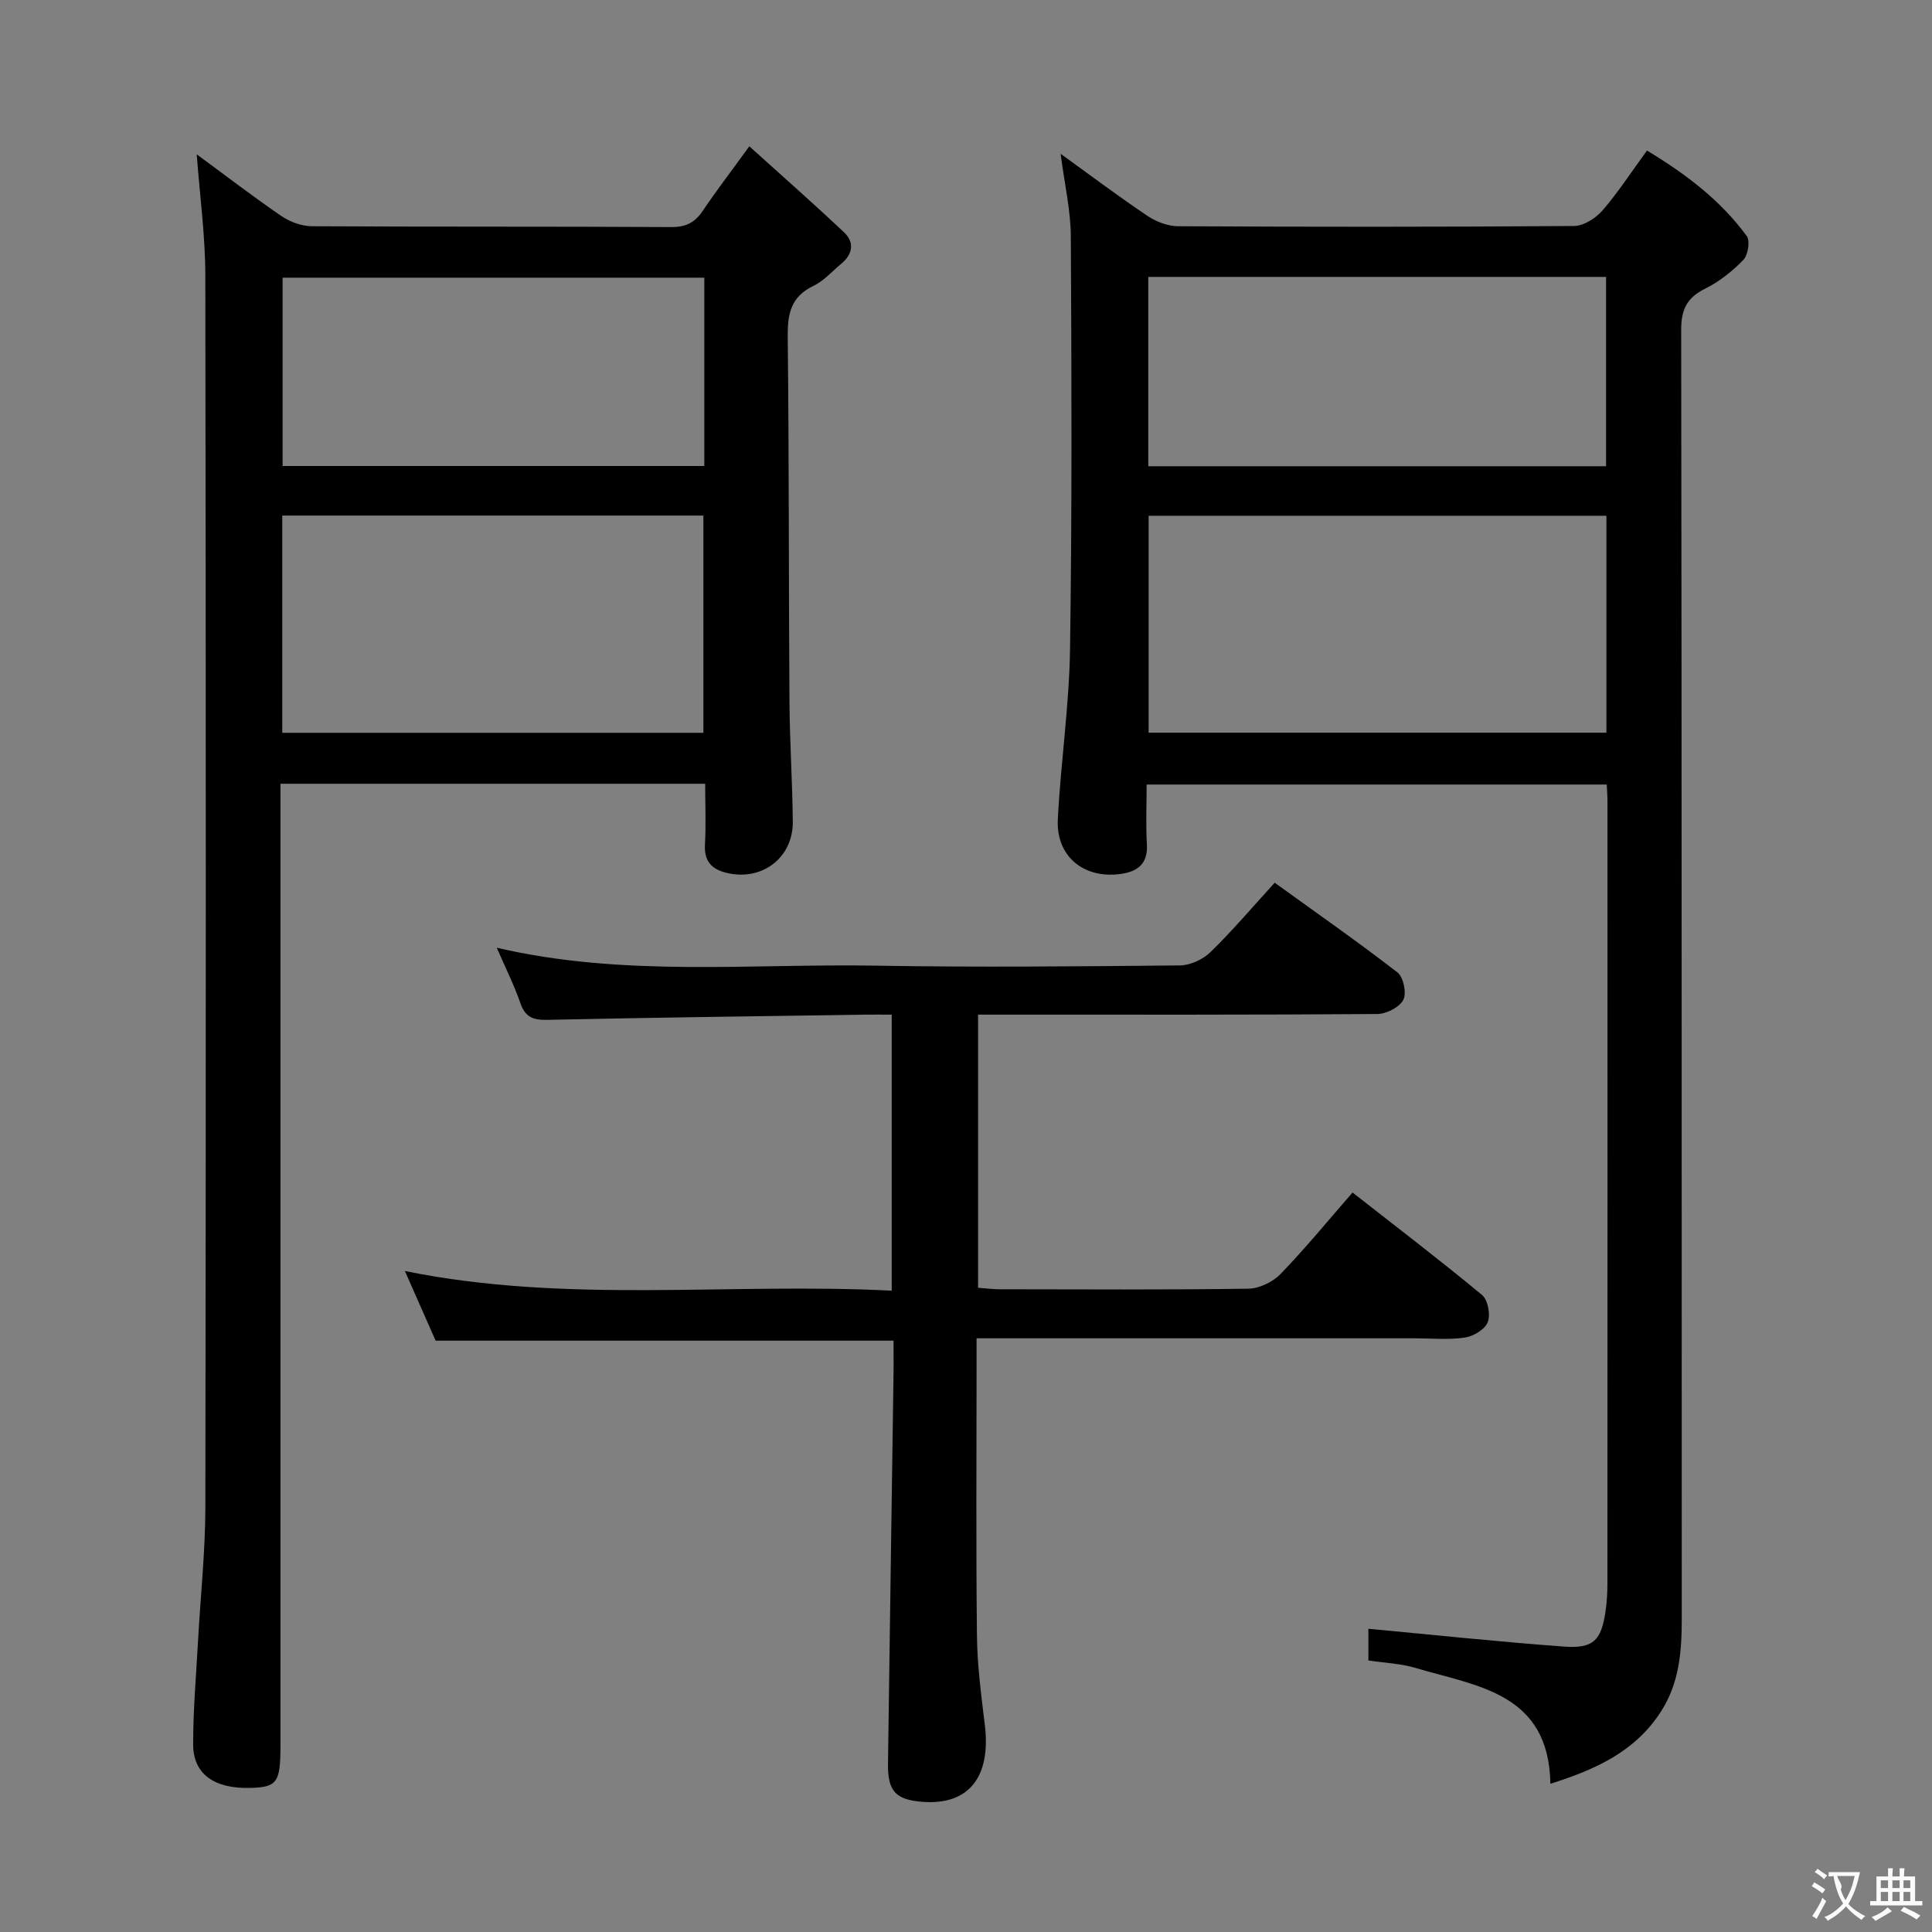 <svg enable-background="new 0 0 400 400" viewBox="0 0 400 400" xmlns="http://www.w3.org/2000/svg"><rect x="0" y="0" width="400" height="400" fill="#808080" stroke="none"/><g fill="#010000"><path d="m320.99 369.31c-.31-18.88-15.23-20.18-27.94-23.99-2.99-.9-6.23-1.01-9.74-1.54 0-2.44 0-4.99 0-6.56 13.51 1.26 27.01 2.7 40.53 3.69 6.03.44 7.66-1.27 8.55-7.17.3-1.97.41-3.98.41-5.97.02-53.98.02-107.96.01-161.95 0-.99-.09-1.98-.15-3.39-31.61 0-63.13 0-95.26 0 0 4.11-.19 8.24.05 12.35.24 4.1-1.95 5.7-5.5 6.17-7.62 1.02-13.33-3.68-12.94-11.32.6-11.77 2.36-23.5 2.53-35.27.42-28.48.32-56.97.16-85.46-.03-5.4-1.3-10.79-2.11-17.06 6.41 4.63 12.1 8.91 18 12.87 1.8 1.2 4.19 2.12 6.32 2.13 27.32.14 54.65.16 81.97-.05 2-.02 4.49-1.6 5.89-3.21 3.25-3.75 5.96-7.95 9.22-12.41 7.99 4.82 15.2 10.26 20.65 17.69.74 1.01.28 3.94-.7 4.95-2.28 2.36-4.99 4.51-7.92 5.96-3.79 1.88-4.96 4.34-4.95 8.56.13 88.97.09 177.94.12 266.91 0 6.74-.52 13.25-4.32 19.14-5.32 8.25-13.46 11.96-22.88 14.93zm11.6-262.53c-31.93 0-63.29 0-94.78 0v44.92h94.78c0-15.05 0-29.8 0-44.92zm-94.85-10.25h94.78c0-13.18 0-26.07 0-39.2-31.71 0-63.11 0-94.78 0z"/><path d="m40.73 31.95c5.97 4.39 11.64 8.75 17.53 12.78 1.78 1.21 4.19 2.1 6.32 2.11 24.82.14 49.65.03 74.47.17 3.06.02 4.88-1.01 6.5-3.43 2.78-4.13 5.82-8.09 9.59-13.29 6.72 6.07 13.27 11.83 19.61 17.81 2.19 2.06 1.82 4.5-.54 6.47-1.92 1.59-3.65 3.6-5.83 4.64-4.66 2.23-5.34 5.79-5.29 10.5.28 25.15.19 50.31.36 75.46.05 8.31.61 16.62.69 24.94.08 7.17-5.88 12.03-12.93 10.77-3.25-.58-5.48-2.04-5.26-5.96.24-4.12.05-8.25.05-12.65-29.34 0-58.26 0-87.93 0v5.73 193.42c0 7.63-.7 8.6-6.23 8.75-7.46.2-11.84-2.85-11.85-9-.01-7.14.62-14.28 1.01-21.41.51-9.28 1.51-18.56 1.52-27.84.12-84.96.12-169.93-.01-254.89-.01-8.26-1.14-16.51-1.78-25.08zm17.71 74.79v44.98h87.19c0-15.16 0-30.03 0-44.98-29.29 0-58.21 0-87.19 0zm87.38-49.25c-29.49 0-58.51 0-87.31 0v38.99h87.31c0-13.12 0-25.91 0-38.99z"/><path d="m185 277.57c-31.91 0-63.16 0-94.81 0-1.95-4.43-4.07-9.23-6.36-14.42 33.6 6.84 67.09 2.35 100.79 4.07 0-19.24 0-37.93 0-57.15-1.89 0-3.67-.02-5.46 0-21.97.33-43.95.6-65.92 1.08-2.93.06-4.52-.62-5.51-3.49-1.29-3.73-3.08-7.29-4.88-11.44 26.27 6.11 52.45 3.26 78.47 3.71 20.99.36 41.99.15 62.98-.05 2.15-.02 4.76-1.24 6.33-2.77 4.52-4.4 8.61-9.23 13.28-14.35 8.6 6.21 17.17 12.19 25.42 18.57 1.24.96 1.93 4.31 1.21 5.68-.81 1.54-3.5 2.91-5.38 2.93-25.66.19-51.32.13-76.98.13-1.79 0-3.58 0-5.68 0v56.55c1.56.11 3 .3 4.45.31 17.16.02 34.33.13 51.49-.12 2.27-.03 5.06-1.37 6.66-3.02 5.07-5.23 9.69-10.89 14.93-16.89 9.18 7.19 18.15 14.03 26.82 21.22 1.21 1.01 1.78 4.09 1.17 5.63-.6 1.5-2.98 2.93-4.76 3.18-3.43.5-6.98.15-10.48.15-28.16 0-56.32 0-84.48 0-1.8 0-3.61 0-6.11 0v5.71c0 18.66-.14 37.33.08 55.99.07 6.13.89 12.26 1.63 18.36 1.31 10.78-3.35 16.64-12.89 15.91-5.56-.42-7.24-2.2-7.16-7.87.37-27.3.77-54.61 1.16-81.91.01-1.84-.01-3.66-.01-5.7z"/></g><path d="m377.9 391.2c-.2.3-.4.5-.6.8-.7-.6-1.4-1-2.2-1.5.2-.3.4-.5.5-.8.6.4 1.4.8 2.3 1.5zm-1.8 6.1c-.2-.2-.5-.4-.9-.6.4-.6.8-1.2 1.2-1.9s.7-1.3.9-1.9c.3.3.5.5.8.7-.7 1.3-1.4 2.6-2 3.7zm2.2-9c-.3.3-.5.5-.6.8-.6-.6-1.3-1.1-2-1.5.3-.3.5-.5.6-.7.6.5 1.3.9 2 1.4zm.3.2v-.9h2 4.5c-.3 1.3-.6 2.5-1 3.6s-.9 2.1-1.4 3c.4.5 1 1 1.6 1.4s1.2.8 1.9 1.1c-.3.2-.5.4-.8.8-.4-.3-1-.7-1.6-1.2s-1.2-1.1-1.6-1.6c-.5.6-1.1 1.1-1.7 1.6s-1.4.9-2.1 1.4c-.1-.3-.3-.5-.7-.8.6-.2 1.2-.5 1.9-1s1.4-1.1 2-1.8c-.5-.8-.9-1.6-1.2-2.5s-.6-2-.8-3.2c-.4.1-.7.1-1 .1zm2.5 2.7c.3 1 .7 1.7 1 2.2.3-.5.6-1.1 1-2s.6-1.9.9-3h-3.2-.4c.1.9 1.3 1.8.7 2.8z" fill="#fbfafa"/><path d="m396.5 388.5v1.5 3.6h1.5v.9c-.4 0-1 0-1.7 0h-7.9c-.5 0-.9 0-1.2 0v-.9h1.3v-3.5c0-.7 0-1.2 0-1.6h2.4c0-.8 0-1.4 0-1.7h1c0 .3-.1.8-.1 1.7h1.5c0-.8 0-1.4 0-1.7h1c0 .3-.1.9-.1 1.7zm-8.2 9.2c-.2-.3-.5-.5-.8-.8.8-.3 1.4-.6 1.9-.9s1-.7 1.4-1.1c.3.3.6.5.9.8-1.6 1-2.8 1.6-3.4 2zm2.6-6.8v-1.6h-1.5v1.6zm0 2.7v-1.9h-1.5v1.9zm2.4-2.7v-1.6h-1.5v1.6zm0 2.7v-1.9h-1.5v1.9zm.2 2 .7-.8c.4.2.9.5 1.6.8s1.3.7 1.8 1c-.3.3-.5.5-.8.8-.4-.3-1.5-1-3.3-1.8zm2-4.7v-1.6h-1.4v1.6zm0 2.7v-1.9h-1.4v1.9z" fill="#fbfafa"/></svg>
